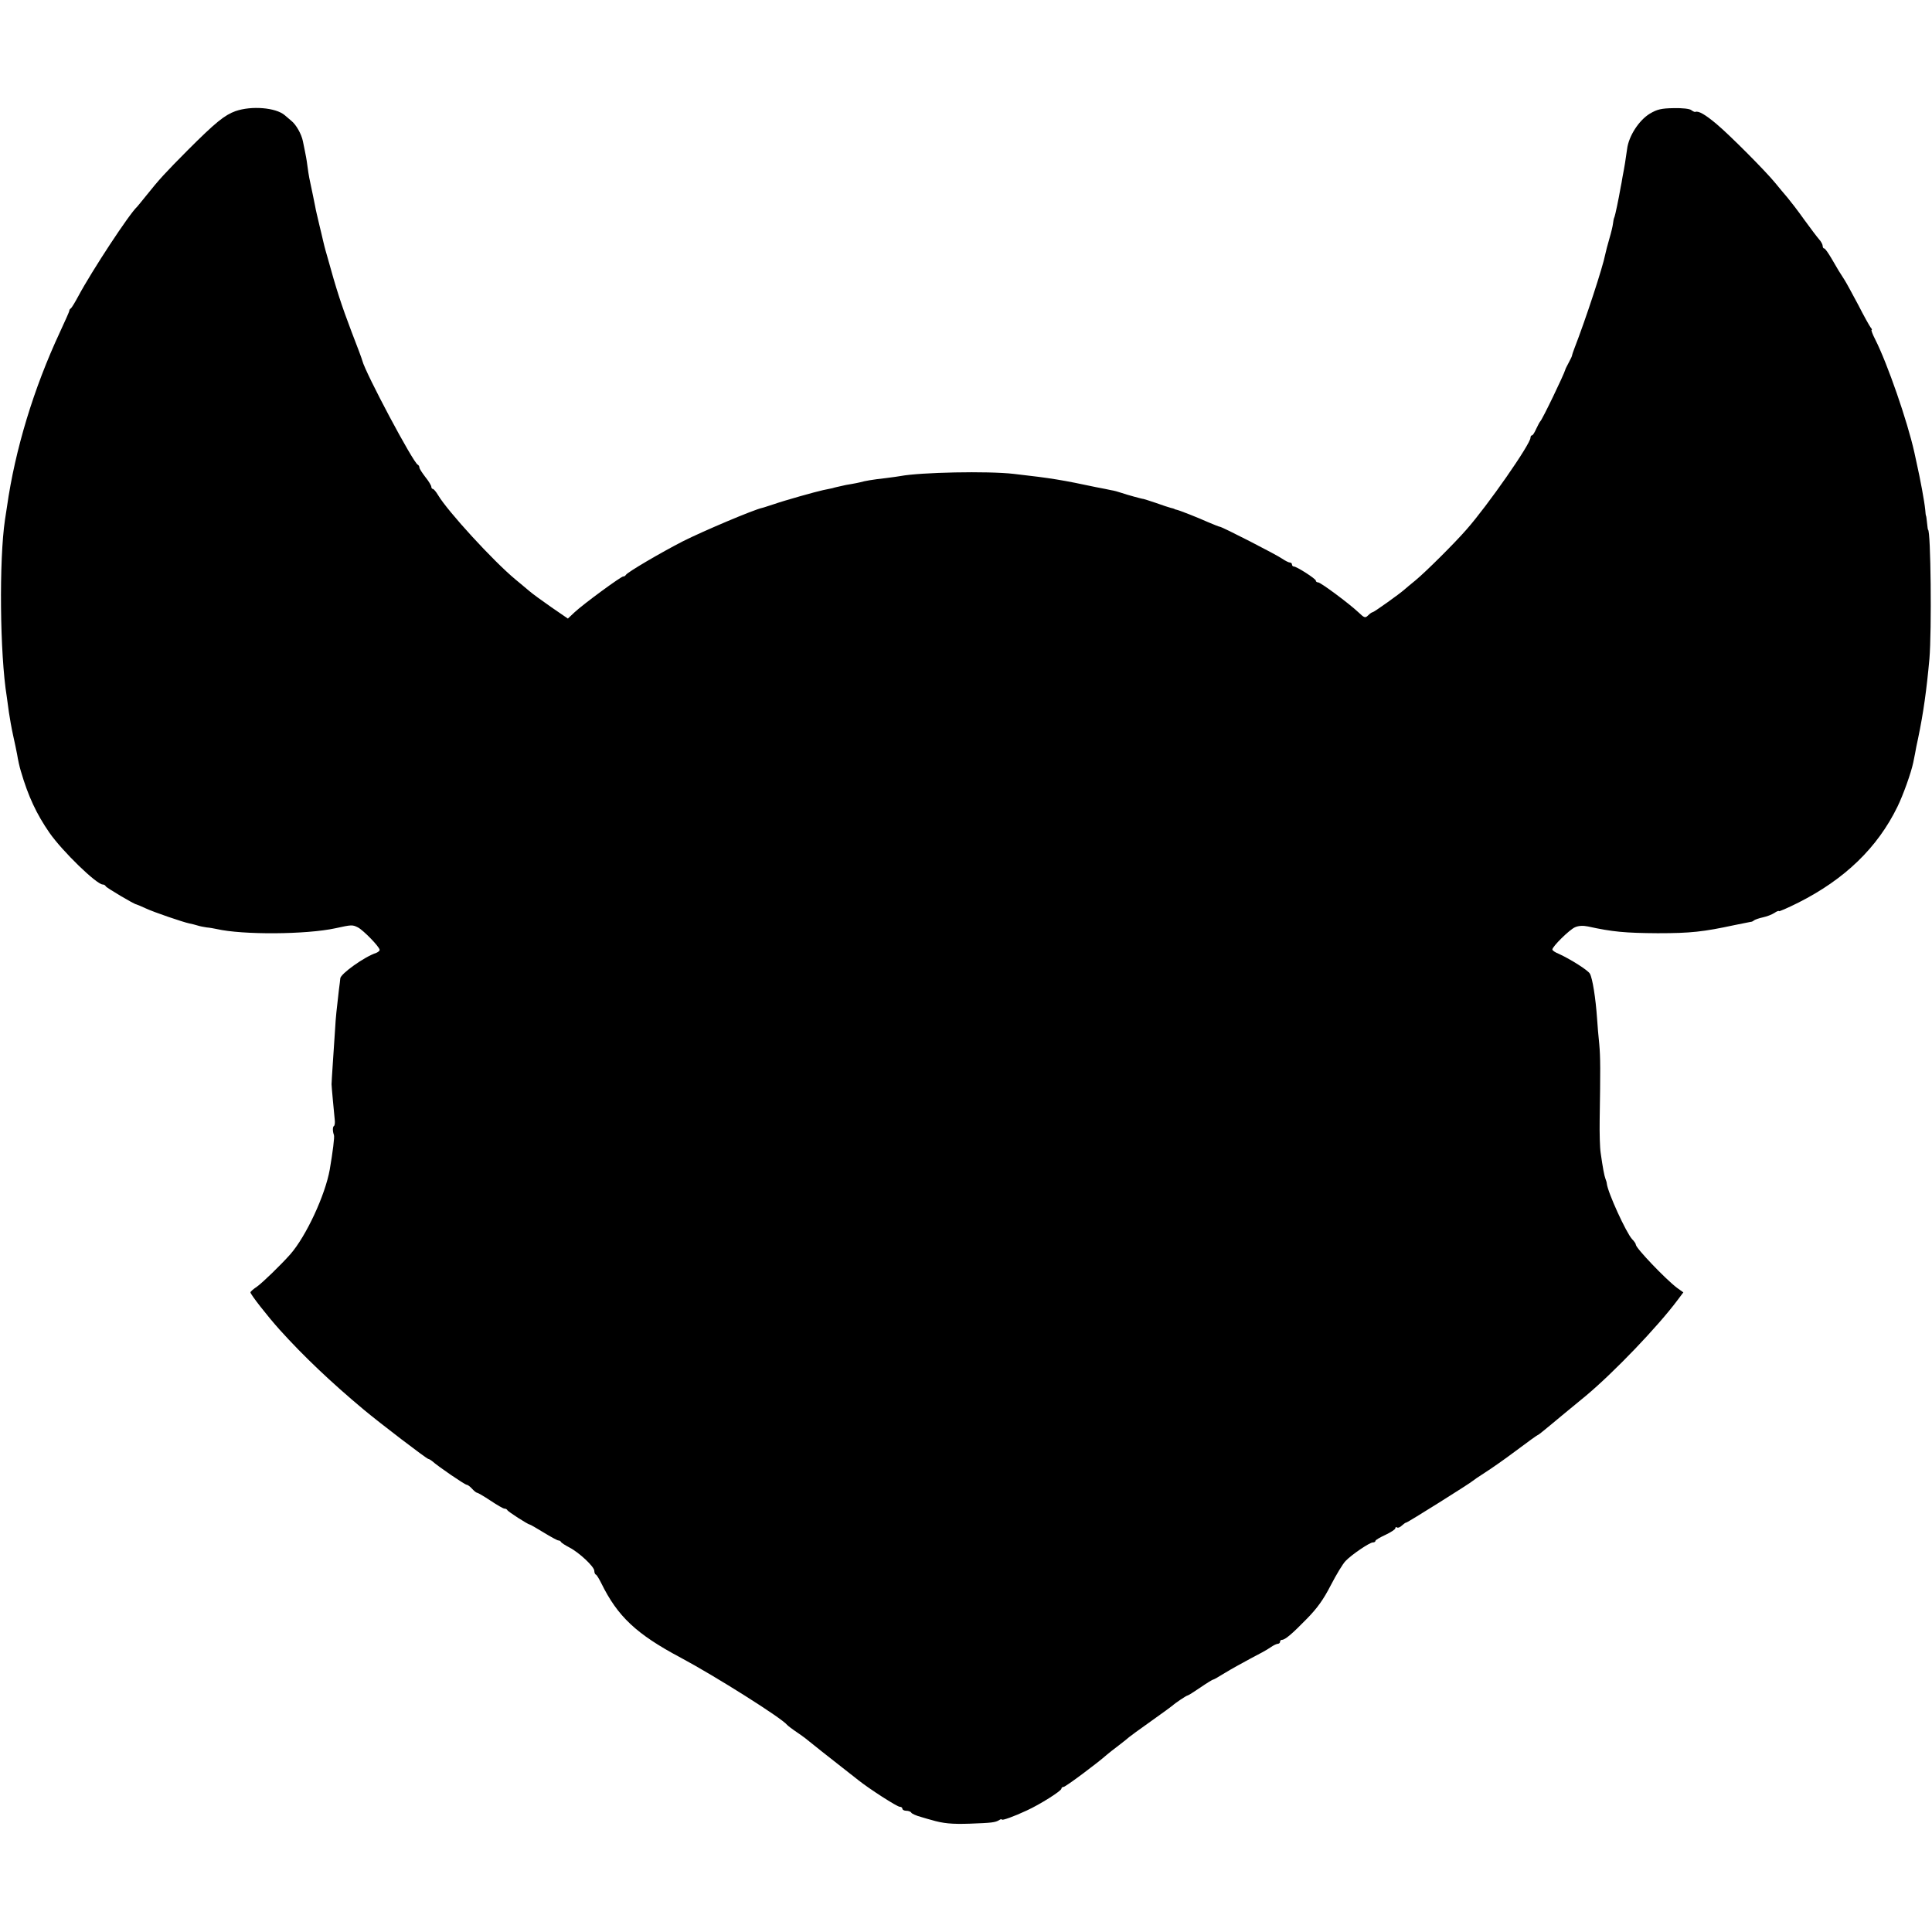 <?xml version="1.0" standalone="no"?>
<!DOCTYPE svg PUBLIC "-//W3C//DTD SVG 20010904//EN"
 "http://www.w3.org/TR/2001/REC-SVG-20010904/DTD/svg10.dtd">
<svg version="1.0" xmlns="http://www.w3.org/2000/svg"
 width="972pt" height="972pt" viewBox="0 0 972 972"
 preserveAspectRatio="xMidYMid meet">
<g transform="translate(0,972) scale(0.1,-0.1)"
fill="#000000" stroke="none">
<path d="M1185 9161 c-55 -20 -100 -56 -240 -196 -114 -115 -143 -146 -210
-230 -22 -27 -42 -52 -45 -55 -39 -35 -228 -323 -296 -450 -16 -30 -33 -58
-37 -61 -5 -3 -9 -9 -8 -12 0 -4 -22 -53 -48 -109 -131 -281 -225 -589 -266
-878 -3 -19 -7 -48 -10 -65 -30 -201 -26 -675 9 -890 2 -16 7 -52 11 -80 4
-27 13 -79 21 -115 8 -36 17 -78 20 -95 4 -25 12 -63 19 -85 37 -127 79 -216
144 -310 65 -93 237 -260 268 -260 6 0 13 -4 15 -9 3 -7 144 -91 154 -91 2 0
23 -9 47 -20 43 -20 187 -69 220 -76 10 -2 28 -6 40 -10 12 -4 33 -8 47 -10
14 -1 36 -5 50 -8 130 -30 451 -28 598 4 82 18 85 18 113 4 27 -14 109 -98
109 -113 0 -5 -8 -11 -17 -15 -59 -19 -179 -105 -181 -128 0 -7 -4 -33 -7 -58
-11 -96 -16 -137 -19 -195 -2 -33 -7 -107 -11 -165 -4 -58 -7 -109 -7 -115 0
-12 12 -137 16 -178 2 -15 0 -30 -4 -32 -7 -4 -7 -27 0 -45 4 -9 -6 -86 -21
-174 -23 -129 -119 -336 -199 -427 -49 -55 -139 -142 -167 -162 -18 -12 -33
-25 -33 -29 0 -10 85 -119 147 -188 119 -132 259 -265 423 -402 79 -66 317
-248 325 -248 3 0 11 -5 18 -10 31 -28 166 -120 175 -120 5 0 17 -9 27 -20 10
-11 21 -20 25 -20 4 0 35 -18 68 -40 33 -22 64 -40 70 -40 6 0 12 -3 14 -7 3
-8 105 -73 113 -73 3 0 34 -18 70 -40 36 -22 69 -40 74 -40 5 0 11 -3 13 -7 2
-5 21 -17 42 -28 49 -25 126 -97 126 -118 0 -8 3 -17 8 -19 4 -1 16 -21 27
-43 82 -167 176 -256 400 -375 174 -93 510 -305 535 -338 3 -4 28 -23 55 -41
28 -19 52 -38 55 -41 4 -4 99 -79 205 -162 6 -4 24 -19 42 -33 55 -44 196
-135 210 -135 7 0 13 -4 13 -10 0 -5 9 -10 19 -10 11 0 23 -4 26 -10 3 -5 25
-15 48 -21 23 -7 47 -14 52 -15 60 -18 104 -22 194 -19 111 4 128 6 148 18 7
5 13 6 13 3 0 -7 63 16 125 45 68 31 175 99 175 110 0 5 5 9 11 9 10 0 172
121 219 163 8 7 35 28 60 47 25 19 47 37 50 40 3 3 52 39 110 80 58 41 107 77
110 80 10 10 69 50 75 50 3 0 32 18 64 40 32 22 61 40 65 40 3 0 29 15 58 33
29 18 87 50 128 72 41 21 87 46 102 57 14 10 31 18 37 18 6 0 11 5 11 10 0 6
4 10 10 10 15 0 49 28 125 106 52 53 83 96 120 168 28 54 61 109 75 123 32 33
121 93 137 93 7 0 13 3 13 8 0 4 22 17 50 30 28 13 50 28 50 33 0 6 4 8 9 4 5
-3 16 2 24 10 9 8 18 15 22 15 7 0 327 201 335 210 3 3 29 21 59 40 30 19 102
69 159 112 57 43 106 78 108 78 2 0 14 9 26 19 13 10 57 47 98 81 41 34 95 78
119 98 139 116 362 348 463 484 l27 36 -32 23 c-58 44 -207 200 -207 217 0 5
-8 17 -19 28 -30 33 -122 234 -127 279 0 6 -4 17 -7 25 -6 16 -13 53 -24 130
-4 25 -6 99 -5 165 4 251 4 315 -2 382 -4 37 -9 95 -11 128 -7 103 -23 203
-36 226 -8 17 -99 74 -156 100 -18 7 -33 17 -33 22 0 15 86 100 114 112 18 8
41 9 65 4 123 -27 187 -33 351 -34 166 0 229 7 387 41 40 8 76 15 80 16 5 0
13 3 18 8 6 4 26 11 45 15 19 4 45 14 57 22 13 9 23 12 23 9 0 -3 44 16 98 43
234 118 398 277 498 482 29 59 69 171 80 224 2 11 6 31 9 45 2 14 9 48 15 75
27 129 43 246 57 400 12 139 7 650 -7 650 -1 0 -3 16 -5 35 -2 19 -4 35 -5 35
-1 0 -3 14 -4 30 -4 42 -25 155 -42 230 -1 6 -7 33 -13 60 -35 157 -135 445
-196 566 -14 27 -22 49 -19 49 4 0 1 6 -5 13 -6 8 -34 58 -62 113 -29 54 -59
110 -68 124 -23 35 -37 58 -68 112 -16 27 -31 48 -35 48 -5 0 -8 6 -8 13 0 7
-8 22 -18 33 -9 10 -43 55 -75 99 -31 44 -70 94 -85 112 -15 17 -42 50 -61 73
-50 61 -227 239 -296 297 -55 46 -90 67 -106 60 -3 -1 -12 3 -20 9 -8 7 -45
11 -89 10 -62 -1 -83 -6 -120 -28 -54 -33 -106 -112 -114 -178 -7 -51 -13 -89
-23 -140 -3 -19 -7 -42 -9 -50 -12 -69 -27 -138 -31 -150 -4 -8 -7 -24 -8 -35
-1 -11 -9 -45 -18 -75 -9 -30 -18 -66 -21 -80 -12 -63 -98 -326 -156 -475 -6
-16 -11 -31 -11 -33 1 -1 -6 -17 -16 -35 -9 -17 -18 -34 -18 -37 -7 -25 -116
-252 -126 -260 -3 -3 -12 -20 -20 -37 -8 -18 -17 -33 -21 -33 -5 0 -8 -6 -8
-12 0 -32 -216 -342 -322 -462 -60 -69 -206 -214 -257 -256 -24 -19 -48 -40
-54 -45 -28 -25 -155 -115 -161 -115 -4 0 -14 -7 -23 -16 -14 -14 -19 -13 -47
14 -50 47 -192 152 -204 152 -7 0 -12 4 -12 9 0 9 -96 71 -111 71 -5 0 -9 5
-9 10 0 6 -5 10 -11 10 -6 0 -23 9 -38 19 -28 20 -303 161 -314 161 -4 0 -30
11 -59 23 -51 23 -145 60 -160 63 -5 1 -9 2 -10 4 -2 1 -10 3 -18 5 -8 2 -42
13 -75 25 -33 11 -61 20 -63 20 -3 -1 -83 21 -112 31 -14 5 -36 11 -50 13 -14
3 -47 10 -75 15 -170 36 -221 45 -415 67 -130 15 -469 8 -570 -11 -9 -2 -41
-6 -71 -10 -72 -8 -110 -15 -130 -21 -10 -2 -30 -7 -45 -9 -16 -2 -39 -7 -51
-10 -13 -3 -33 -7 -45 -11 -13 -3 -34 -7 -48 -10 -37 -8 -194 -52 -248 -71
-26 -8 -51 -17 -57 -18 -43 -9 -300 -118 -399 -168 -113 -58 -278 -155 -287
-169 -3 -5 -9 -9 -13 -8 -9 2 -200 -138 -245 -180 l-34 -32 -83 57 c-46 32
-97 69 -114 84 -17 14 -47 40 -67 56 -111 92 -341 343 -389 424 -10 17 -22 31
-26 31 -4 0 -8 5 -8 11 0 6 -13 28 -30 49 -16 21 -30 42 -30 48 0 6 -4 12 -8
14 -23 9 -264 463 -279 523 -1 6 -25 71 -54 145 -51 135 -75 207 -124 385 -10
33 -18 67 -20 76 -2 8 -10 44 -19 80 -8 35 -18 75 -20 89 -4 22 -17 83 -30
145 -2 11 -7 40 -10 65 -3 25 -9 56 -12 70 -3 14 -7 36 -10 49 -7 36 -34 84
-58 103 -12 10 -27 23 -34 29 -45 38 -167 48 -247 20z"/>
</g>
</svg>
